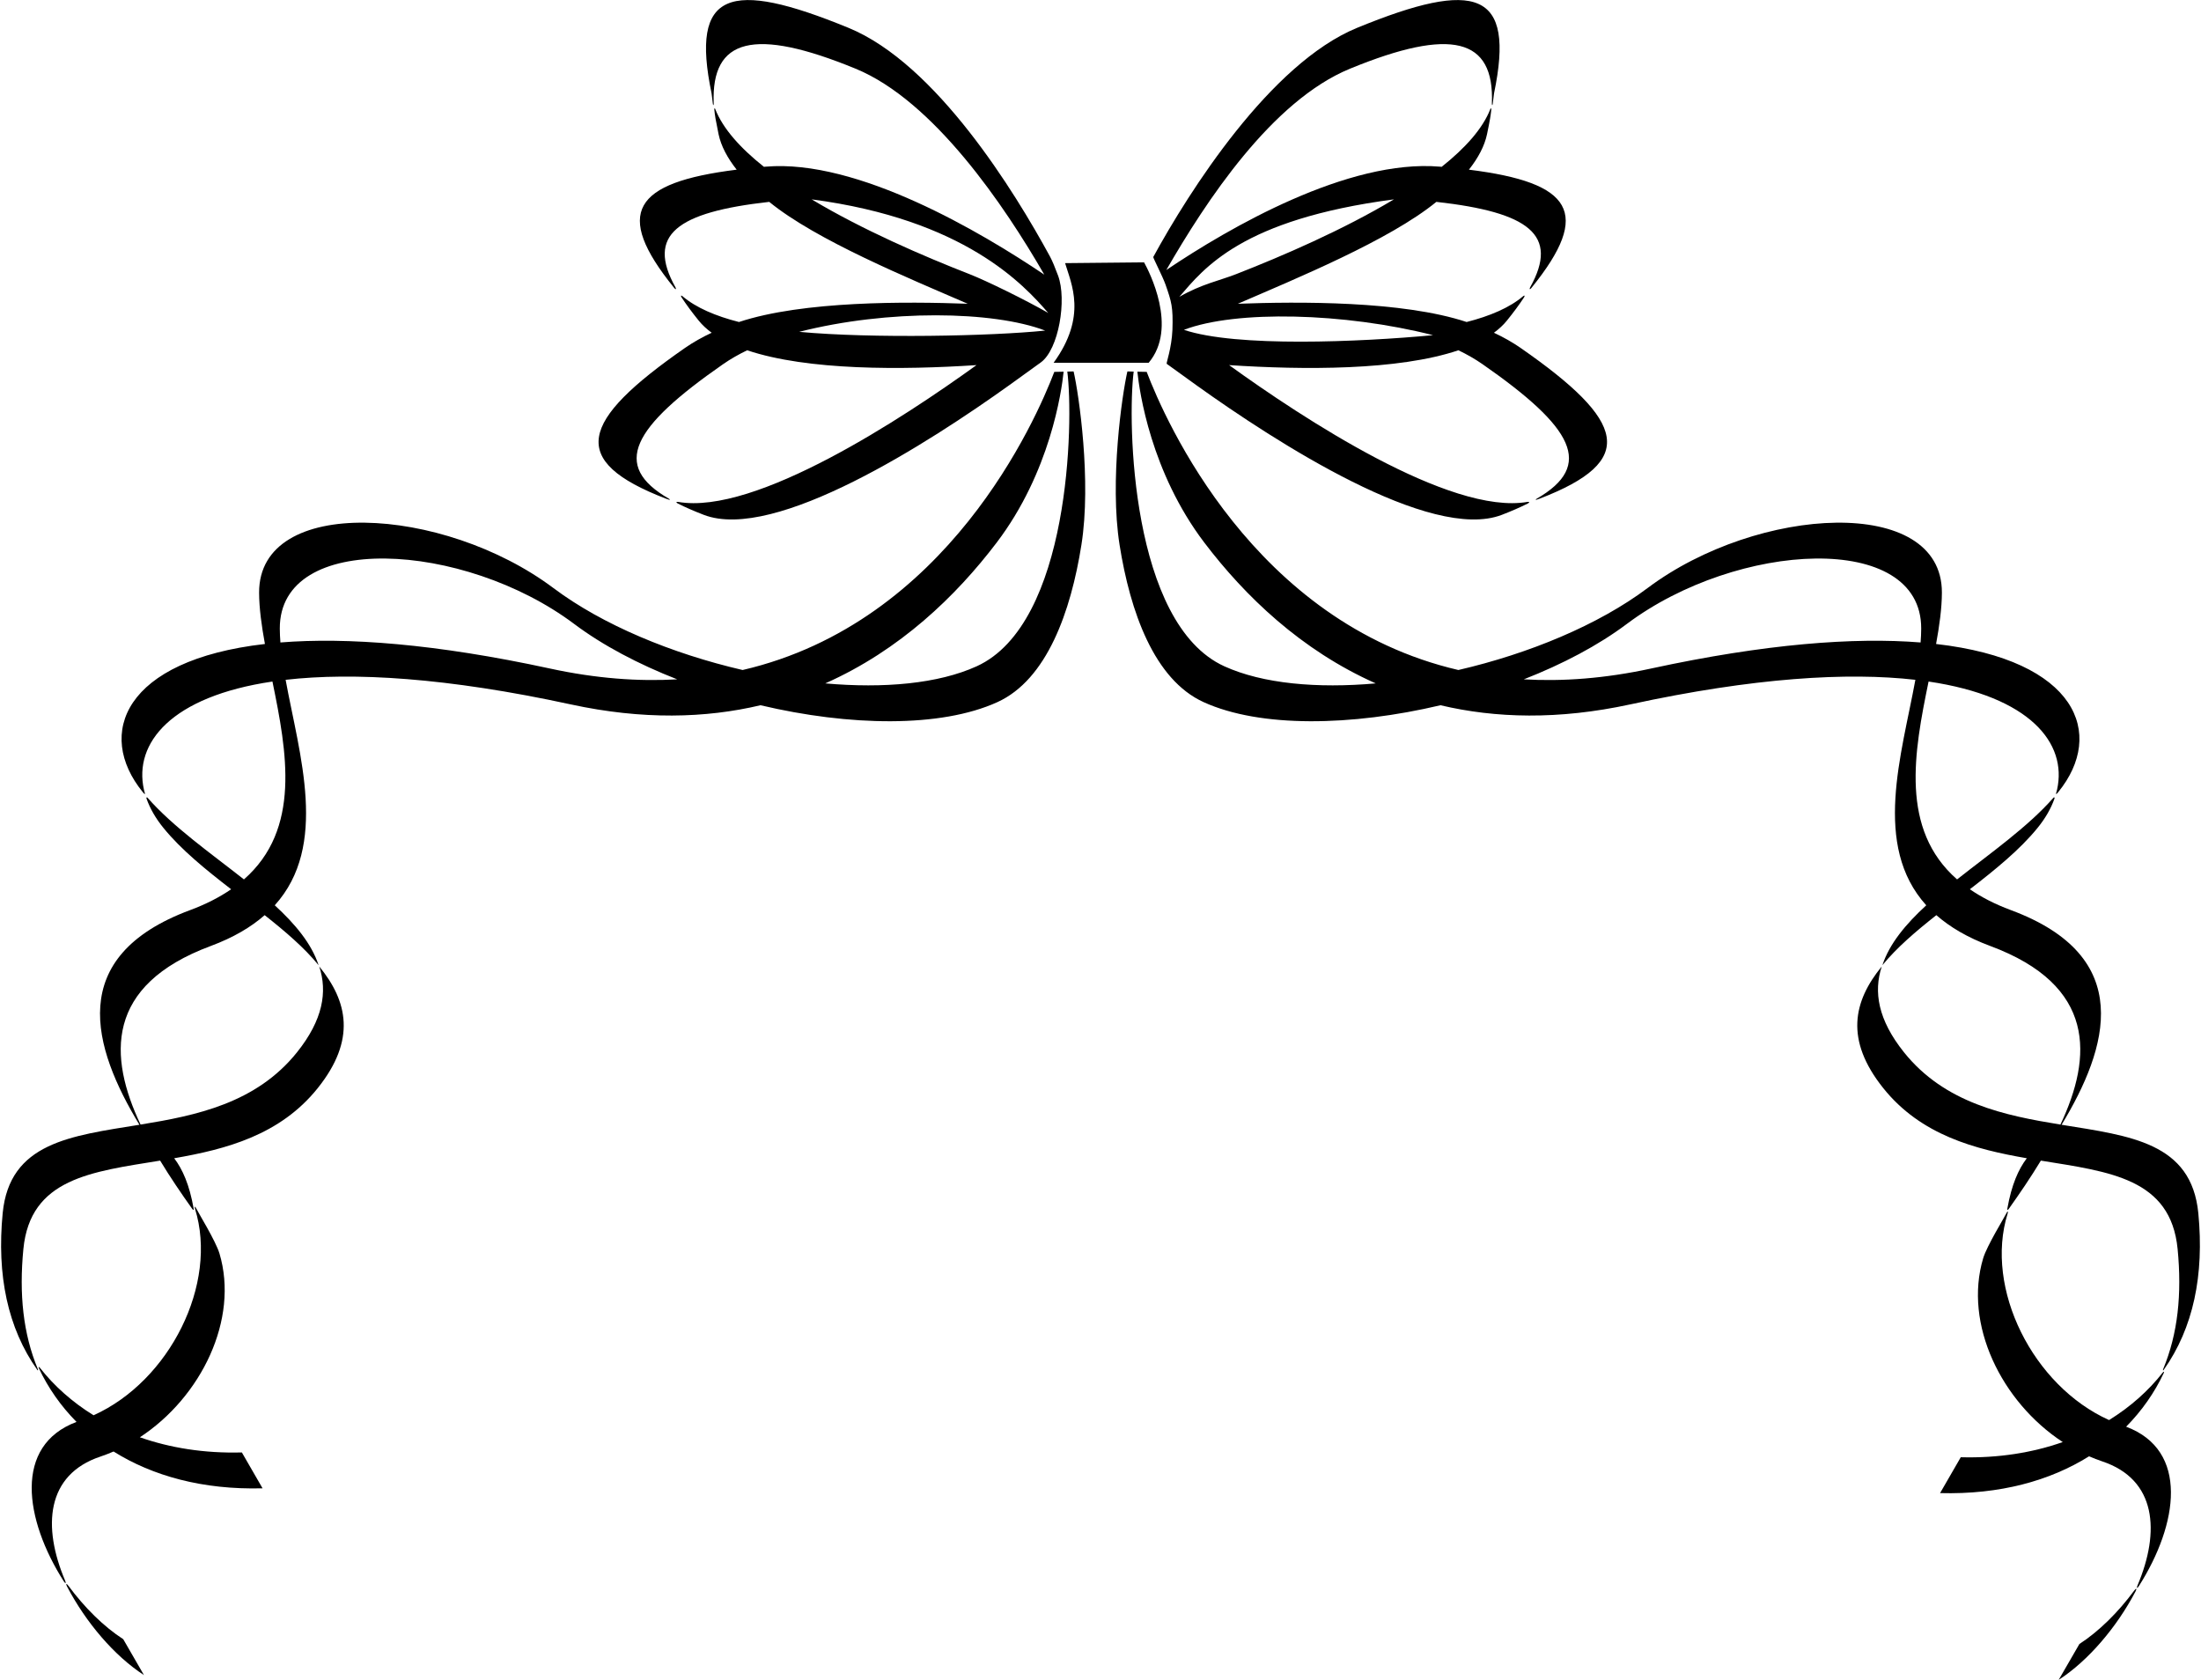 <?xml version="1.0" encoding="UTF-8"?>
<svg xmlns="http://www.w3.org/2000/svg" xmlns:xlink="http://www.w3.org/1999/xlink" width="579pt" height="442pt" viewBox="0 0 579 442" version="1.1">
<g id="surface1">
<path style=" stroke:none;fill-rule:nonzero;fill:rgb(0%,0%,0%);fill-opacity:1;" d="M 175.102 131.133 C 175.402 131.246 175.715 131.355 176.027 131.449 C 176.301 131.535 176.254 131.348 175.965 131.18 C 160.746 122.414 166.281 112.43 190.199 95.801 C 192.152 94.441 194.285 93.227 196.551 92.133 C 212.465 97.492 237.379 97.316 256.879 96.035 C 237.742 109.848 198.75 135.586 178.367 132.012 C 177.852 131.922 177.801 132.184 178.297 132.434 C 180.289 133.438 182.559 134.426 185.117 135.414 C 203.863 142.645 244.738 116.176 265.461 101.344 C 266.879 100.328 270.316 97.844 273.805 95.324 C 278.516 91.914 280.691 78.824 278.34 72.496 C 277.555 70.387 276.816 68.59 276.25 67.543 C 266.945 50.43 246.293 16.793 223.215 7.324 C 191.848 -5.543 181.559 -2.391 187.188 24.562 C 187.242 24.824 187.469 26.996 187.535 27.371 C 187.629 27.848 187.77 27.652 187.75 27.16 C 187.082 10.062 198.352 7.102 225.055 18.059 C 245.652 26.508 264.32 54.211 274.711 72.238 C 258.121 61.07 225.59 41.781 201.441 43.836 C 201.277 43.852 201.121 43.863 200.961 43.879 C 194.812 38.992 190.16 33.855 188.141 28.652 C 188.027 28.355 187.879 28.484 187.91 28.816 C 188.043 30.254 188.258 31.594 189.027 35.297 C 189.68 38.414 191.355 41.539 193.789 44.629 C 166.598 48.016 161.344 55.941 177.262 75.621 C 177.328 75.703 177.395 75.785 177.465 75.863 C 177.789 76.246 177.941 76.027 177.684 75.566 C 169.973 61.777 178.031 55.82 202.352 53.098 C 214.707 63.188 239.172 73.23 254.574 79.898 C 238.68 79.316 211.312 79.098 194.395 84.699 C 188.262 83.137 183.09 80.938 179.52 77.902 C 179.168 77.602 179.016 77.789 179.285 78.203 C 180.531 80.105 182.035 82.145 183.801 84.328 C 184.742 85.492 185.895 86.555 187.215 87.523 C 184.695 88.699 182.336 90.027 180.188 91.52 C 152.352 110.871 149.414 121.227 175.102 131.133 Z M 213.516 52.438 C 253.641 57.715 269.301 74.848 275.75 82.316 C 269.879 78.945 259.527 73.859 255.031 72.105 C 242.852 67.352 226.906 60.461 213.516 52.438 Z M 274.945 86.953 C 260.922 88.402 229.363 89.074 210.23 87.285 C 233.527 81.352 261.246 81.73 274.945 86.953 "/>
<path style=" stroke:none;fill-rule:nonzero;fill:rgb(0%,0%,0%);fill-opacity:1;" d="M 17.988 417.105 C 17.473 416.406 17.234 416.539 17.641 417.309 C 22.602 426.773 30.098 435.57 37.867 440.594 L 32.422 431.164 C 27.273 427.836 22.242 422.844 17.988 417.105 "/>
<path style=" stroke:none;fill-rule:nonzero;fill:rgb(0%,0%,0%);fill-opacity:1;" d="M 36.797 378.051 C 52.949 367.469 62.922 347.012 57.727 329.684 C 56.734 326.379 52.023 318.754 51.598 317.82 C 51.32 317.215 51.109 317.328 51.297 317.938 C 57.461 337.711 44.609 363.273 24.609 372.262 C 18.953 368.758 14.203 364.504 10.504 359.781 C 10.223 359.422 10.043 359.508 10.234 359.91 C 12.672 365.066 15.992 369.828 20.129 374.008 C 3.539 380.211 6.402 399.621 16.781 415.945 C 17.227 416.641 17.449 416.5 17.129 415.746 C 11.117 401.57 12.145 387.883 26.418 383.125 C 27.59 382.734 28.742 382.281 29.875 381.793 C 40.109 388.199 53.316 391.898 69.07 391.473 L 63.625 382.039 C 53.656 382.309 44.672 380.809 36.797 378.051 "/>
<path style=" stroke:none;fill-rule:nonzero;fill:rgb(0%,0%,0%);fill-opacity:1;" d="M 561.441 418.363 C 557.188 424.105 552.156 429.094 547.008 432.426 L 541.562 441.855 C 549.328 436.832 556.828 428.031 561.789 418.57 C 562.195 417.797 561.953 417.668 561.441 418.363 "/>
<path style=" stroke:none;fill-rule:nonzero;fill:rgb(0%,0%,0%);fill-opacity:1;" d="M 559.305 375.27 C 563.438 371.086 566.762 366.328 569.195 361.168 C 569.387 360.77 569.203 360.684 568.926 361.039 C 565.227 365.766 560.477 370.016 554.816 373.523 C 534.82 364.535 521.969 338.973 528.133 319.199 C 528.32 318.59 528.109 318.477 527.832 319.078 C 527.406 320.016 522.695 327.641 521.703 330.941 C 516.508 348.27 526.48 368.73 542.633 379.309 C 534.762 382.07 525.773 383.57 515.805 383.301 L 510.359 392.73 C 526.113 393.156 539.32 389.461 549.555 383.051 C 550.688 383.543 551.84 383.996 553.012 384.387 C 567.285 389.145 568.312 402.828 562.301 417.008 C 561.98 417.762 562.203 417.902 562.645 417.207 C 573.027 400.883 575.895 381.473 559.305 375.27 "/>
<path style=" stroke:none;fill-rule:nonzero;fill:rgb(0%,0%,0%);fill-opacity:1;" d="M 277.16 95.426 L 302.168 95.426 C 309.973 86.18 302.238 71.305 300.961 69.008 L 280.188 69.211 C 281.801 74.652 286.086 83.133 277.16 95.426 "/>
<path style=" stroke:none;fill-rule:nonzero;fill:rgb(0%,0%,0%);fill-opacity:1;" d="M 280.77 97.738 C 282.449 110.887 281.52 164.074 256.922 175.258 C 246.816 179.848 232.523 181.121 217.094 179.754 C 236.727 171.035 251.504 156.781 262.168 142.746 C 276.27 124.191 279.262 102.953 279.801 97.762 L 277.348 97.816 C 272.504 110.516 249.227 163.73 195.355 176.234 C 176.766 171.926 158.539 164.391 145.602 154.688 C 116.562 132.906 68.074 130.188 68.16 155.895 C 68.176 160.027 68.812 164.586 69.691 169.387 C 32.562 173.637 25.109 193.035 37.531 208.316 C 38.508 209.516 38.035 208.484 37.859 207.688 C 35.145 195.461 45 183.203 71.668 179.266 C 75.492 197.844 79.227 218.129 64.168 231.312 C 55.348 224.355 45.551 217.508 38.793 209.809 C 38.613 209.602 38.445 209.785 38.551 210.086 C 39.477 212.691 40.965 215.273 42.977 217.746 C 47.66 223.512 54.141 228.762 60.801 233.902 C 57.805 235.965 54.254 237.812 50.012 239.387 C 17.074 251.621 24.398 275.562 36.676 295.848 C 18.574 298.781 2.504 300.52 0.703 319.121 C -0.871 335.41 2.012 349.293 9.809 360.32 C 9.996 360.59 10.086 360.434 9.941 360.086 C 6.086 350.797 5 340.445 6.148 328.551 C 7.949 309.949 24.02 308.215 42.125 305.277 C 44.809 309.711 47.723 313.977 50.516 317.902 C 50.855 318.383 51.027 318.379 50.934 317.855 C 49.832 311.621 48.031 307.559 45.824 304.656 C 59.414 302.297 73.668 298.602 83.59 286.203 C 93.766 273.48 91.449 263.352 83.98 254.203 C 86.172 260.883 84.965 268.246 78.145 276.77 C 67.391 290.211 51.551 293.426 36.977 295.797 C 28.547 277.961 27.543 259.184 55.457 248.816 C 61.422 246.602 66.039 243.855 69.621 240.715 C 75.02 244.973 80.059 249.281 83.816 253.883 C 81.957 248.211 77.66 243.062 72.277 238.121 C 86.492 222.414 78.754 198.547 75.137 178.812 C 92.945 176.773 117.578 178.219 150.137 185.277 C 169.047 189.379 185.613 188.922 200.062 185.5 C 223.422 191.027 247.449 191.469 262.363 184.688 C 275.41 178.758 281.703 160.84 284.477 143.336 C 287.148 126.504 283.809 103.695 282.426 97.699 Z M 144.691 175.848 C 114.547 169.312 91.199 167.59 73.766 168.988 C 73.668 167.738 73.609 166.516 73.605 165.328 C 73.52 139.617 122.008 142.34 151.047 164.117 C 158.602 169.785 167.973 174.707 178.152 178.688 C 167.934 179.277 156.809 178.477 144.691 175.848 "/>
<path style=" stroke:none;fill-rule:nonzero;fill:rgb(0%,0%,0%);fill-opacity:1;" d="M 308.422 86.754 C 308.219 91.594 306.742 95.566 306.91 95.688 C 310.219 98.082 313.402 100.379 314.75 101.344 C 335.469 116.176 376.344 142.645 395.094 135.414 C 397.648 134.426 399.922 133.438 401.914 132.434 C 402.41 132.184 402.355 131.922 401.844 132.012 C 381.461 135.586 342.469 109.848 323.332 96.035 C 342.832 97.316 367.746 97.492 383.66 92.133 C 385.926 93.227 388.055 94.441 390.008 95.801 C 413.926 112.43 419.461 122.414 404.246 131.18 C 403.953 131.348 403.906 131.535 404.184 131.449 C 404.496 131.355 404.805 131.246 405.105 131.133 C 430.797 121.227 427.855 110.871 400.02 91.52 C 397.871 90.027 395.516 88.699 392.996 87.523 C 394.312 86.555 395.469 85.492 396.41 84.328 C 398.176 82.145 399.68 80.105 400.926 78.203 C 401.195 77.789 401.043 77.602 400.688 77.902 C 397.117 80.938 391.945 83.137 385.816 84.699 C 368.898 79.098 341.531 79.316 325.633 79.898 C 341.035 73.23 365.504 63.188 377.855 53.098 C 402.18 55.82 410.238 61.777 402.527 75.566 C 402.27 76.027 402.422 76.246 402.746 75.863 C 402.816 75.785 402.883 75.703 402.949 75.621 C 418.867 55.941 413.613 48.016 386.418 44.629 C 388.855 41.539 390.527 38.414 391.18 35.297 C 391.953 31.594 392.164 30.254 392.301 28.816 C 392.328 28.484 392.184 28.355 392.066 28.652 C 390.051 33.855 385.395 38.992 379.25 43.879 C 379.086 43.863 378.934 43.852 378.77 43.836 C 354.621 41.781 323.395 59.855 306.809 71.023 C 317.199 52.996 334.559 26.508 355.156 18.059 C 381.855 7.102 393.129 10.062 392.461 27.16 C 392.441 27.652 392.586 27.848 392.672 27.371 C 392.742 26.996 392.969 24.824 393.023 24.562 C 398.652 -2.391 388.359 -5.543 356.996 7.324 C 334.148 16.699 312.812 50.332 303.379 67.598 C 303.281 67.77 305.863 72.73 306.605 74.855 C 308.168 79.34 308.621 80.703 308.422 86.754 Z M 376.984 88.164 C 357.852 89.957 325.156 91.391 311.445 86.754 C 325.141 81.531 353.688 82.234 376.984 88.164 Z M 366.695 52.438 C 353.305 60.461 337.355 67.352 325.18 72.105 C 320.684 73.859 316.109 74.711 310.234 78.082 C 316.688 70.609 326.57 57.715 366.695 52.438 "/>
<path style=" stroke:none;fill-rule:nonzero;fill:rgb(0%,0%,0%);fill-opacity:1;" d="M 528.066 317.855 C 527.973 318.379 528.145 318.383 528.484 317.902 C 531.273 313.977 534.191 309.711 536.875 305.277 C 554.98 308.215 571.051 309.949 572.852 328.551 C 574 340.445 572.914 350.797 569.059 360.086 C 568.914 360.434 569.004 360.59 569.191 360.32 C 576.984 349.293 579.871 335.41 578.297 319.121 C 576.496 300.52 560.426 298.781 542.324 295.848 C 554.602 275.562 561.926 251.621 528.988 239.387 C 524.746 237.812 521.195 235.965 518.195 233.902 C 524.859 228.762 531.34 223.512 536.023 217.746 C 538.035 215.273 539.52 212.691 540.449 210.086 C 540.555 209.785 540.387 209.602 540.207 209.809 C 533.449 217.508 523.652 224.355 514.832 231.312 C 499.773 218.129 503.508 197.844 507.336 179.266 C 534 183.203 543.855 195.461 541.141 207.688 C 540.965 208.484 540.492 209.516 541.469 208.316 C 553.891 193.035 546.438 173.637 509.309 169.387 C 510.188 164.586 510.824 160.027 510.84 155.895 C 510.926 130.188 462.438 132.906 433.398 154.688 C 420.461 164.391 402.234 171.926 383.645 176.234 C 329.77 163.73 306.496 110.516 301.652 97.816 L 299.199 97.762 C 299.738 102.953 302.73 124.191 316.832 142.746 C 327.496 156.781 342.273 171.035 361.906 179.754 C 346.477 181.121 332.184 179.848 322.078 175.258 C 297.48 164.074 296.551 110.887 298.23 97.738 L 296.574 97.699 C 295.191 103.695 291.852 126.504 294.52 143.336 C 297.297 160.84 303.59 178.758 316.637 184.688 C 331.551 191.469 355.578 191.027 378.938 185.5 C 393.387 188.922 409.953 189.379 428.863 185.277 C 461.422 178.219 486.055 176.773 503.863 178.812 C 500.246 198.547 492.508 222.414 506.727 238.121 C 501.34 243.062 497.047 248.211 495.184 253.883 C 498.938 249.281 503.98 244.973 509.379 240.715 C 512.961 243.855 517.578 246.602 523.543 248.816 C 551.457 259.184 550.449 277.961 542.023 295.797 C 527.449 293.426 511.609 290.211 500.855 276.77 C 494.035 268.246 492.828 260.883 495.02 254.203 C 487.551 263.352 485.234 273.48 495.41 286.203 C 505.332 298.602 519.586 302.297 533.176 304.656 C 530.969 307.559 529.172 311.621 528.066 317.855 Z M 434.309 175.848 C 422.191 178.477 411.066 179.277 400.848 178.688 C 411.027 174.707 420.395 169.785 427.953 164.117 C 456.992 142.34 505.48 139.617 505.395 165.328 C 505.391 166.516 505.336 167.738 505.234 168.988 C 487.801 167.59 464.453 169.312 434.309 175.848 "/>
</g>
</svg>
